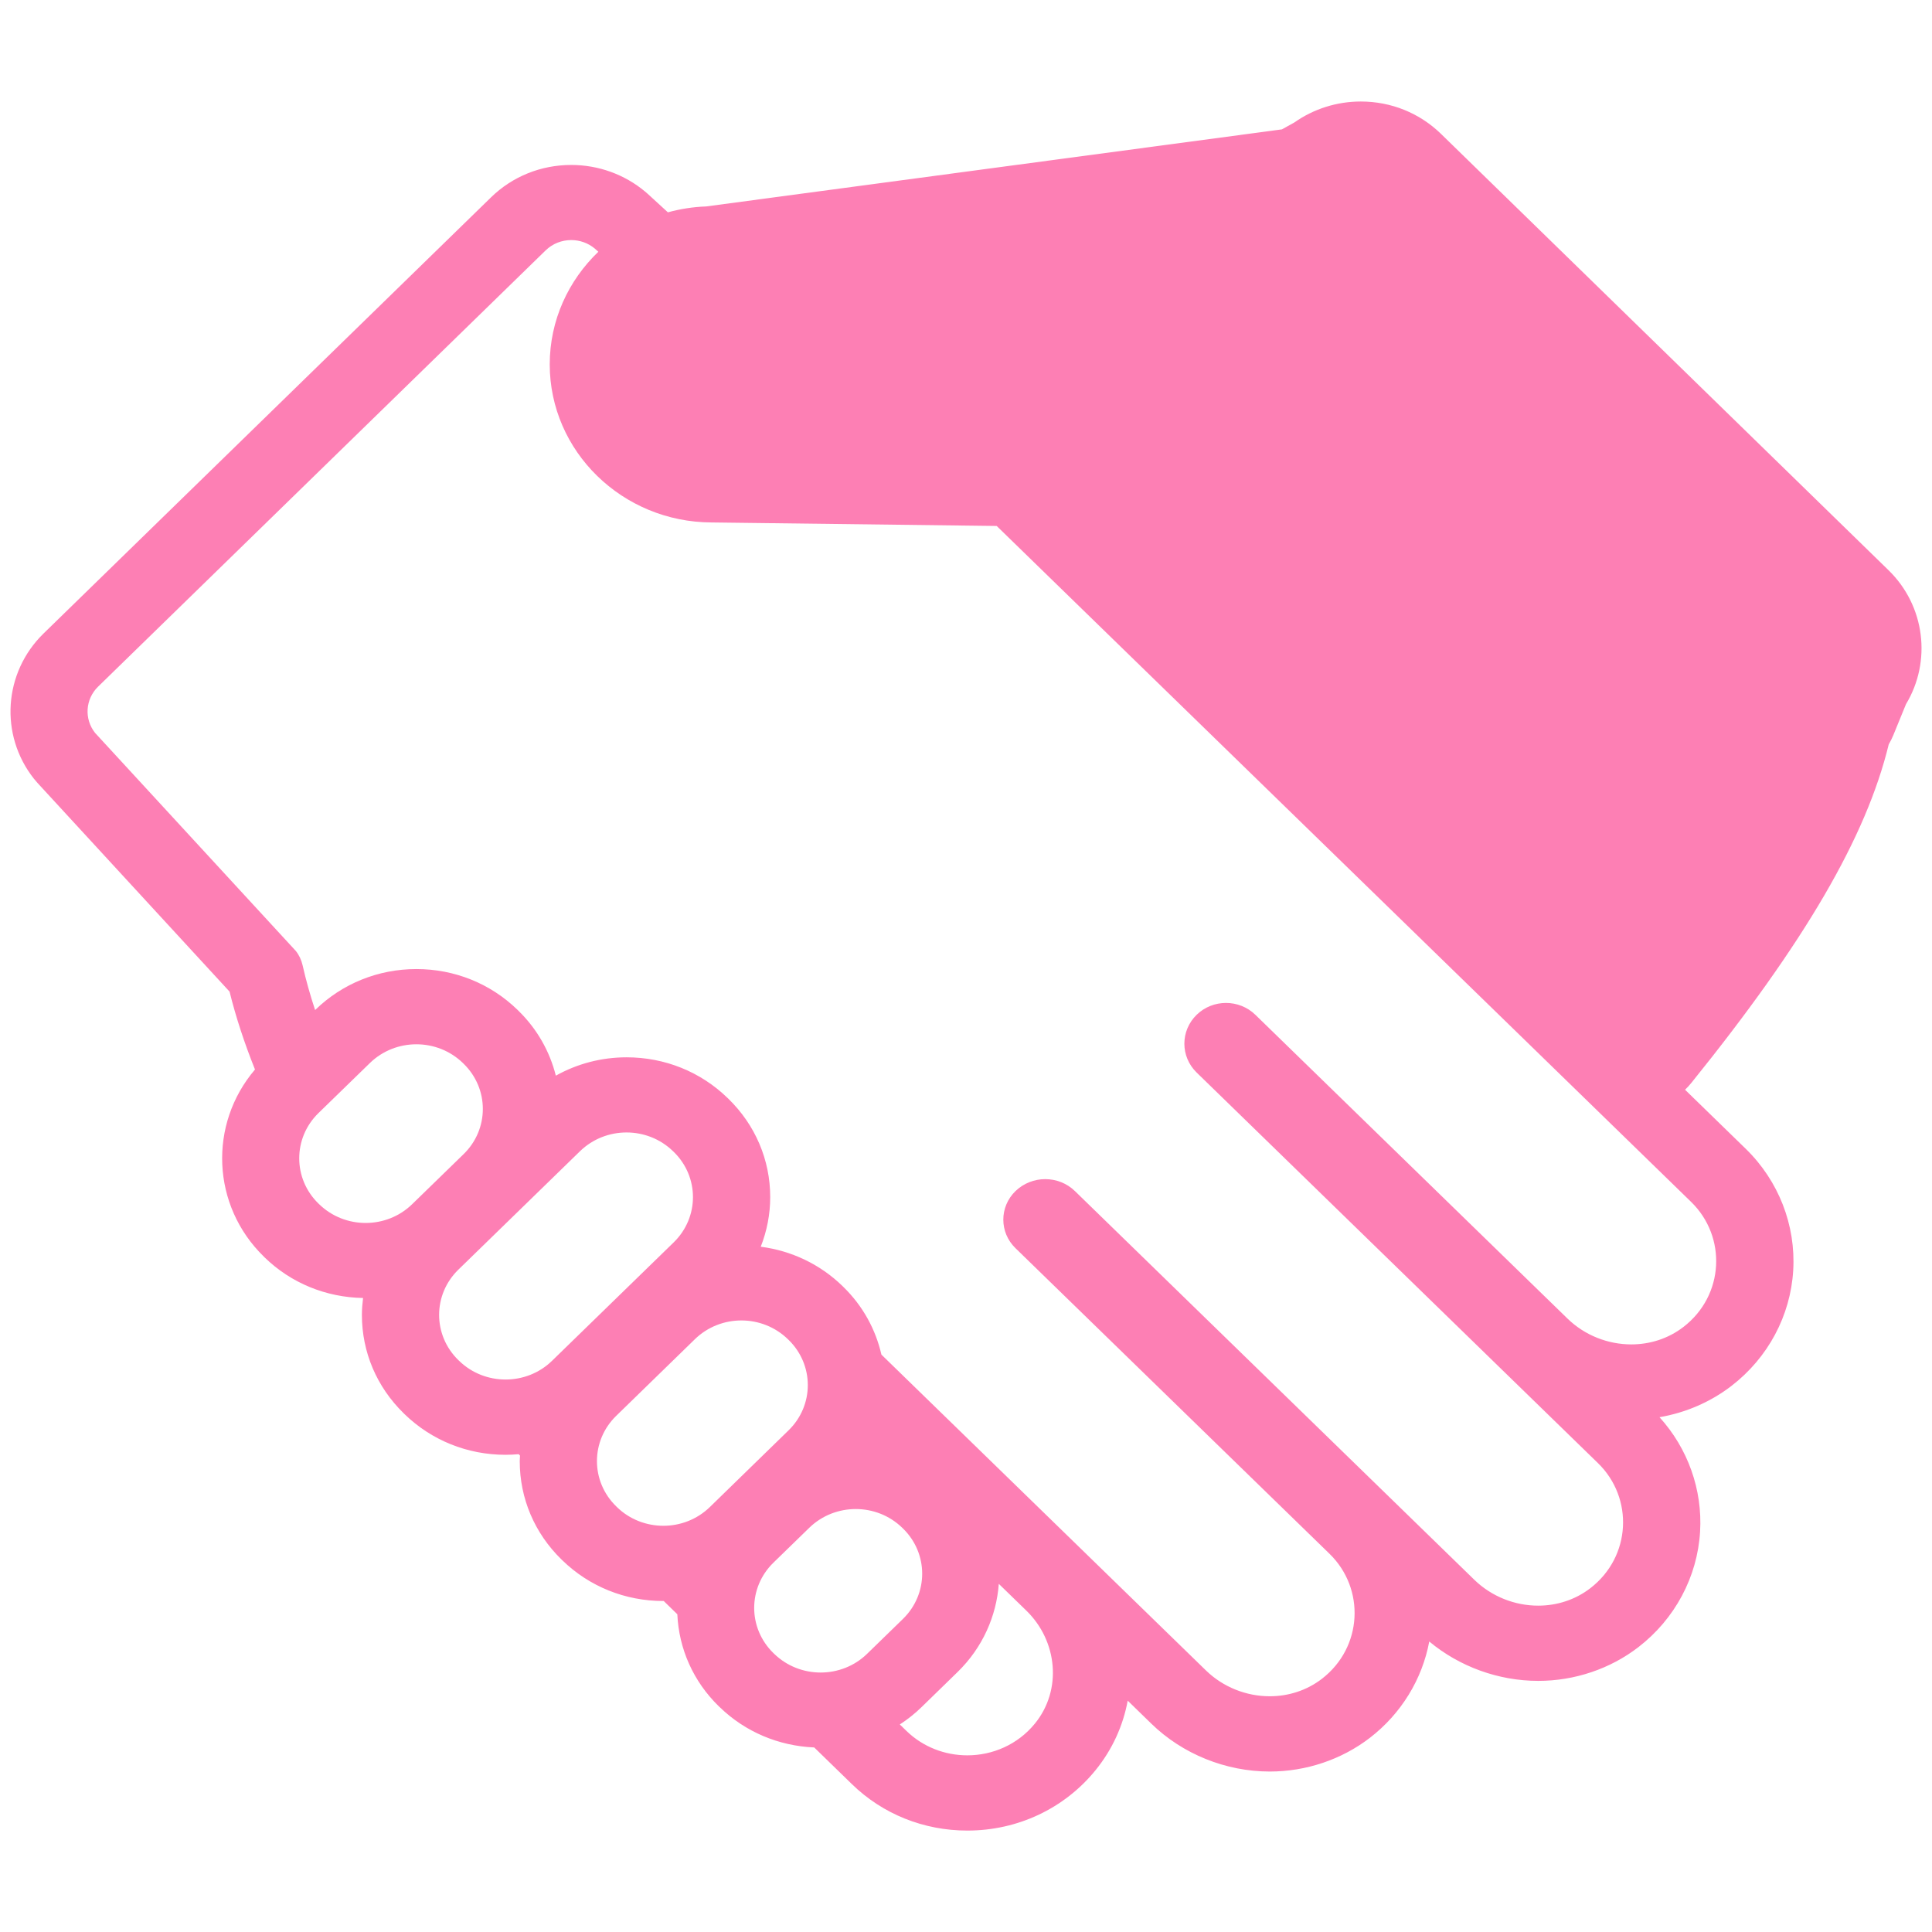 <?xml version="1.0" encoding="utf-8"?>
<!-- Generator: Adobe Illustrator 17.0.0, SVG Export Plug-In . SVG Version: 6.00 Build 0)  -->
<!DOCTYPE svg PUBLIC "-//W3C//DTD SVG 1.1//EN" "http://www.w3.org/Graphics/SVG/1.1/DTD/svg11.dtd">
<svg version="1.1" id="Capa_1" xmlns="http://www.w3.org/2000/svg" xmlns:xlink="http://www.w3.org/1999/xlink" x="0px" y="0px"
	 width="50px" height="50px" viewBox="0 0 50 50" enable-background="new 0 0 50 50" xml:space="preserve">
<path fill="#FD7FB4" d="M48.874,14.756L37.293,3.465c-0.554-0.54-1.291-0.838-2.076-0.838c-0.619,0-1.221,0.191-1.72,0.543
	l-0.321,0.178L18.273,5.343c-0.341,0.012-0.672,0.065-0.988,0.152l-0.523-0.479c-0.021-0.019-0.043-0.039-0.066-0.057
	c-0.532-0.446-1.211-0.69-1.912-0.69c-0.785,0-1.523,0.298-2.077,0.839L1.126,16.396c-1.035,1.01-1.143,2.624-0.25,3.755
	c0.031,0.039,0.063,0.077,0.096,0.113l4.969,5.399c0.161,0.653,0.382,1.326,0.658,2.016c-1.205,1.413-1.129,3.519,0.23,4.843
	c0.002,0.002,0.005,0.004,0.007,0.007l0.016,0.016c0.682,0.662,1.584,1.03,2.544,1.047c-0.018,0.145-0.03,0.291-0.03,0.439
	c0,0.96,0.383,1.862,1.079,2.542l0.015,0.015c0.002,0.002,0.004,0.004,0.007,0.007c0.699,0.68,1.628,1.055,2.616,1.055
	c0.114,0,0.228-0.006,0.341-0.016c0.011,0.012,0.023,0.024,0.034,0.037c-0.002,0.049-0.007,0.097-0.007,0.146
	c0,0.96,0.383,1.862,1.08,2.542l0.016,0.015c0.002,0.002,0.004,0.004,0.006,0.006c0.699,0.68,1.628,1.054,2.616,1.054
	c0.003,0,0.005-0.001,0.007-0.001l0.353,0.344c0.041,0.9,0.416,1.742,1.076,2.384c0.004,0.004,0.008,0.008,0.013,0.012l0.013,0.012
	c0.658,0.637,1.52,0.999,2.441,1.039l0.975,0.949c0.796,0.775,1.858,1.202,2.988,1.202c1.301,0,2.51-0.569,3.317-1.562
	c0.439-0.539,0.715-1.159,0.833-1.8l0.612,0.596c0.809,0.787,1.926,1.238,3.065,1.238c0.94,0,1.86-0.31,2.59-0.872
	c0.81-0.624,1.354-1.514,1.537-2.493c0.782,0.651,1.792,1.019,2.821,1.019c0.94,0,1.86-0.31,2.59-0.872
	c0.946-0.729,1.528-1.818,1.598-2.989c0.065-1.088-0.316-2.154-1.05-2.963c0.679-0.116,1.322-0.394,1.862-0.81
	c0.946-0.728,1.528-1.817,1.598-2.988c0.07-1.173-0.378-2.32-1.228-3.148l-1.571-1.529c0.057-0.055,0.112-0.113,0.162-0.176
	c2.941-3.647,4.525-6.361,5.109-8.761c0.046-0.078,0.086-0.16,0.121-0.244l0.325-0.796C49.993,17.12,49.825,15.682,48.874,14.756z
	 M9.463,31.65c-0.436,0-0.871-0.162-1.203-0.485l-0.018-0.017c-0.664-0.646-0.664-1.695,0-2.342l1.331-1.295
	c0.332-0.323,0.768-0.485,1.203-0.485c0.436,0,0.871,0.162,1.204,0.485l0.017,0.017c0.665,0.647,0.665,1.695,0,2.342l-1.331,1.295
	C10.334,31.488,9.899,31.65,9.463,31.65z M14.287,35.217c-0.332,0.324-0.768,0.485-1.203,0.485s-0.871-0.161-1.203-0.485
	L11.863,35.2c-0.665-0.647-0.665-1.695,0-2.342l3.148-3.065c0.333-0.323,0.768-0.485,1.204-0.485c0.435,0,0.871,0.162,1.203,0.485
	l0.018,0.017c0.664,0.647,0.664,1.695,0,2.342L14.287,35.217z M18.371,39.002c-0.332,0.323-0.767,0.485-1.203,0.485
	s-0.871-0.161-1.203-0.485l-0.018-0.018c-0.664-0.646-0.664-1.695,0-2.342l2.037-1.984c0.332-0.323,0.768-0.485,1.203-0.485
	s0.871,0.162,1.203,0.485l0.018,0.017c0.664,0.647,0.664,1.696,0,2.342L18.371,39.002z M21.238,43.285
	c-0.435,0-0.871-0.162-1.203-0.485l-0.018-0.017c-0.665-0.646-0.665-1.695,0-2.342l0.927-0.902c0.332-0.323,0.768-0.485,1.203-0.485
	c0.436,0,0.871,0.162,1.203,0.485l0.018,0.017c0.664,0.647,0.664,1.695,0,2.342L22.441,42.8
	C22.109,43.124,21.673,43.285,21.238,43.285z M26.785,44.604c-0.447,0.549-1.099,0.824-1.751,0.824
	c-0.571,0-1.142-0.211-1.575-0.632l-0.172-0.167c0.202-0.131,0.392-0.282,0.567-0.453l0.926-0.902
	c0.652-0.635,1.007-1.451,1.069-2.284l0.713,0.693C27.369,42.468,27.493,43.733,26.785,44.604z M43.765,31.104
	c0.928,0.903,0.862,2.421-0.197,3.237c-0.397,0.306-0.872,0.452-1.35,0.452c-0.6,0-1.202-0.231-1.652-0.669l-8.078-7.862
	c-0.21-0.204-0.485-0.306-0.759-0.306c-0.275,0-0.55,0.102-0.759,0.306l0,0c-0.425,0.413-0.425,1.083,0,1.496l10.385,10.107
	c0.928,0.903,0.862,2.421-0.197,3.237c-0.397,0.306-0.873,0.452-1.35,0.452c-0.6,0-1.202-0.232-1.652-0.669L27.82,30.826
	c-0.212-0.207-0.491-0.31-0.77-0.31c-0.278,0-0.557,0.104-0.77,0.31c-0.419,0.408-0.419,1.069,0,1.476l8.127,7.909
	c0.928,0.903,0.862,2.421-0.197,3.237c-0.397,0.305-0.872,0.451-1.349,0.451c-0.6,0-1.202-0.231-1.652-0.669l-8.398-8.173
	c-0.148-0.644-0.475-1.257-0.989-1.756l-0.018-0.018c-0.58-0.564-1.318-0.914-2.116-1.018c0.159-0.405,0.245-0.838,0.245-1.284
	c0-0.962-0.385-1.866-1.083-2.546c-0.002-0.002-0.004-0.004-0.006-0.006l-0.016-0.015c-0.698-0.678-1.626-1.051-2.612-1.051
	c-0.654,0-1.28,0.167-1.831,0.475c-0.158-0.629-0.485-1.208-0.967-1.679l-0.012-0.012c-0.004-0.004-0.009-0.008-0.013-0.013
	c-0.699-0.68-1.628-1.055-2.616-1.055s-1.917,0.375-2.616,1.055L8.155,26.14c-0.129-0.391-0.238-0.778-0.324-1.16
	c-0.031-0.134-0.088-0.259-0.174-0.368L2.46,18.967c-0.286-0.362-0.252-0.874,0.079-1.197L14.121,6.48
	c0.182-0.177,0.421-0.267,0.662-0.267c0.217,0,0.434,0.073,0.61,0.22l0.092,0.083C14.71,7.259,14.227,8.29,14.227,9.43
	c0,2.251,1.878,4.083,4.189,4.091l7.378,0.091L43.765,31.104z"/>
</svg>
